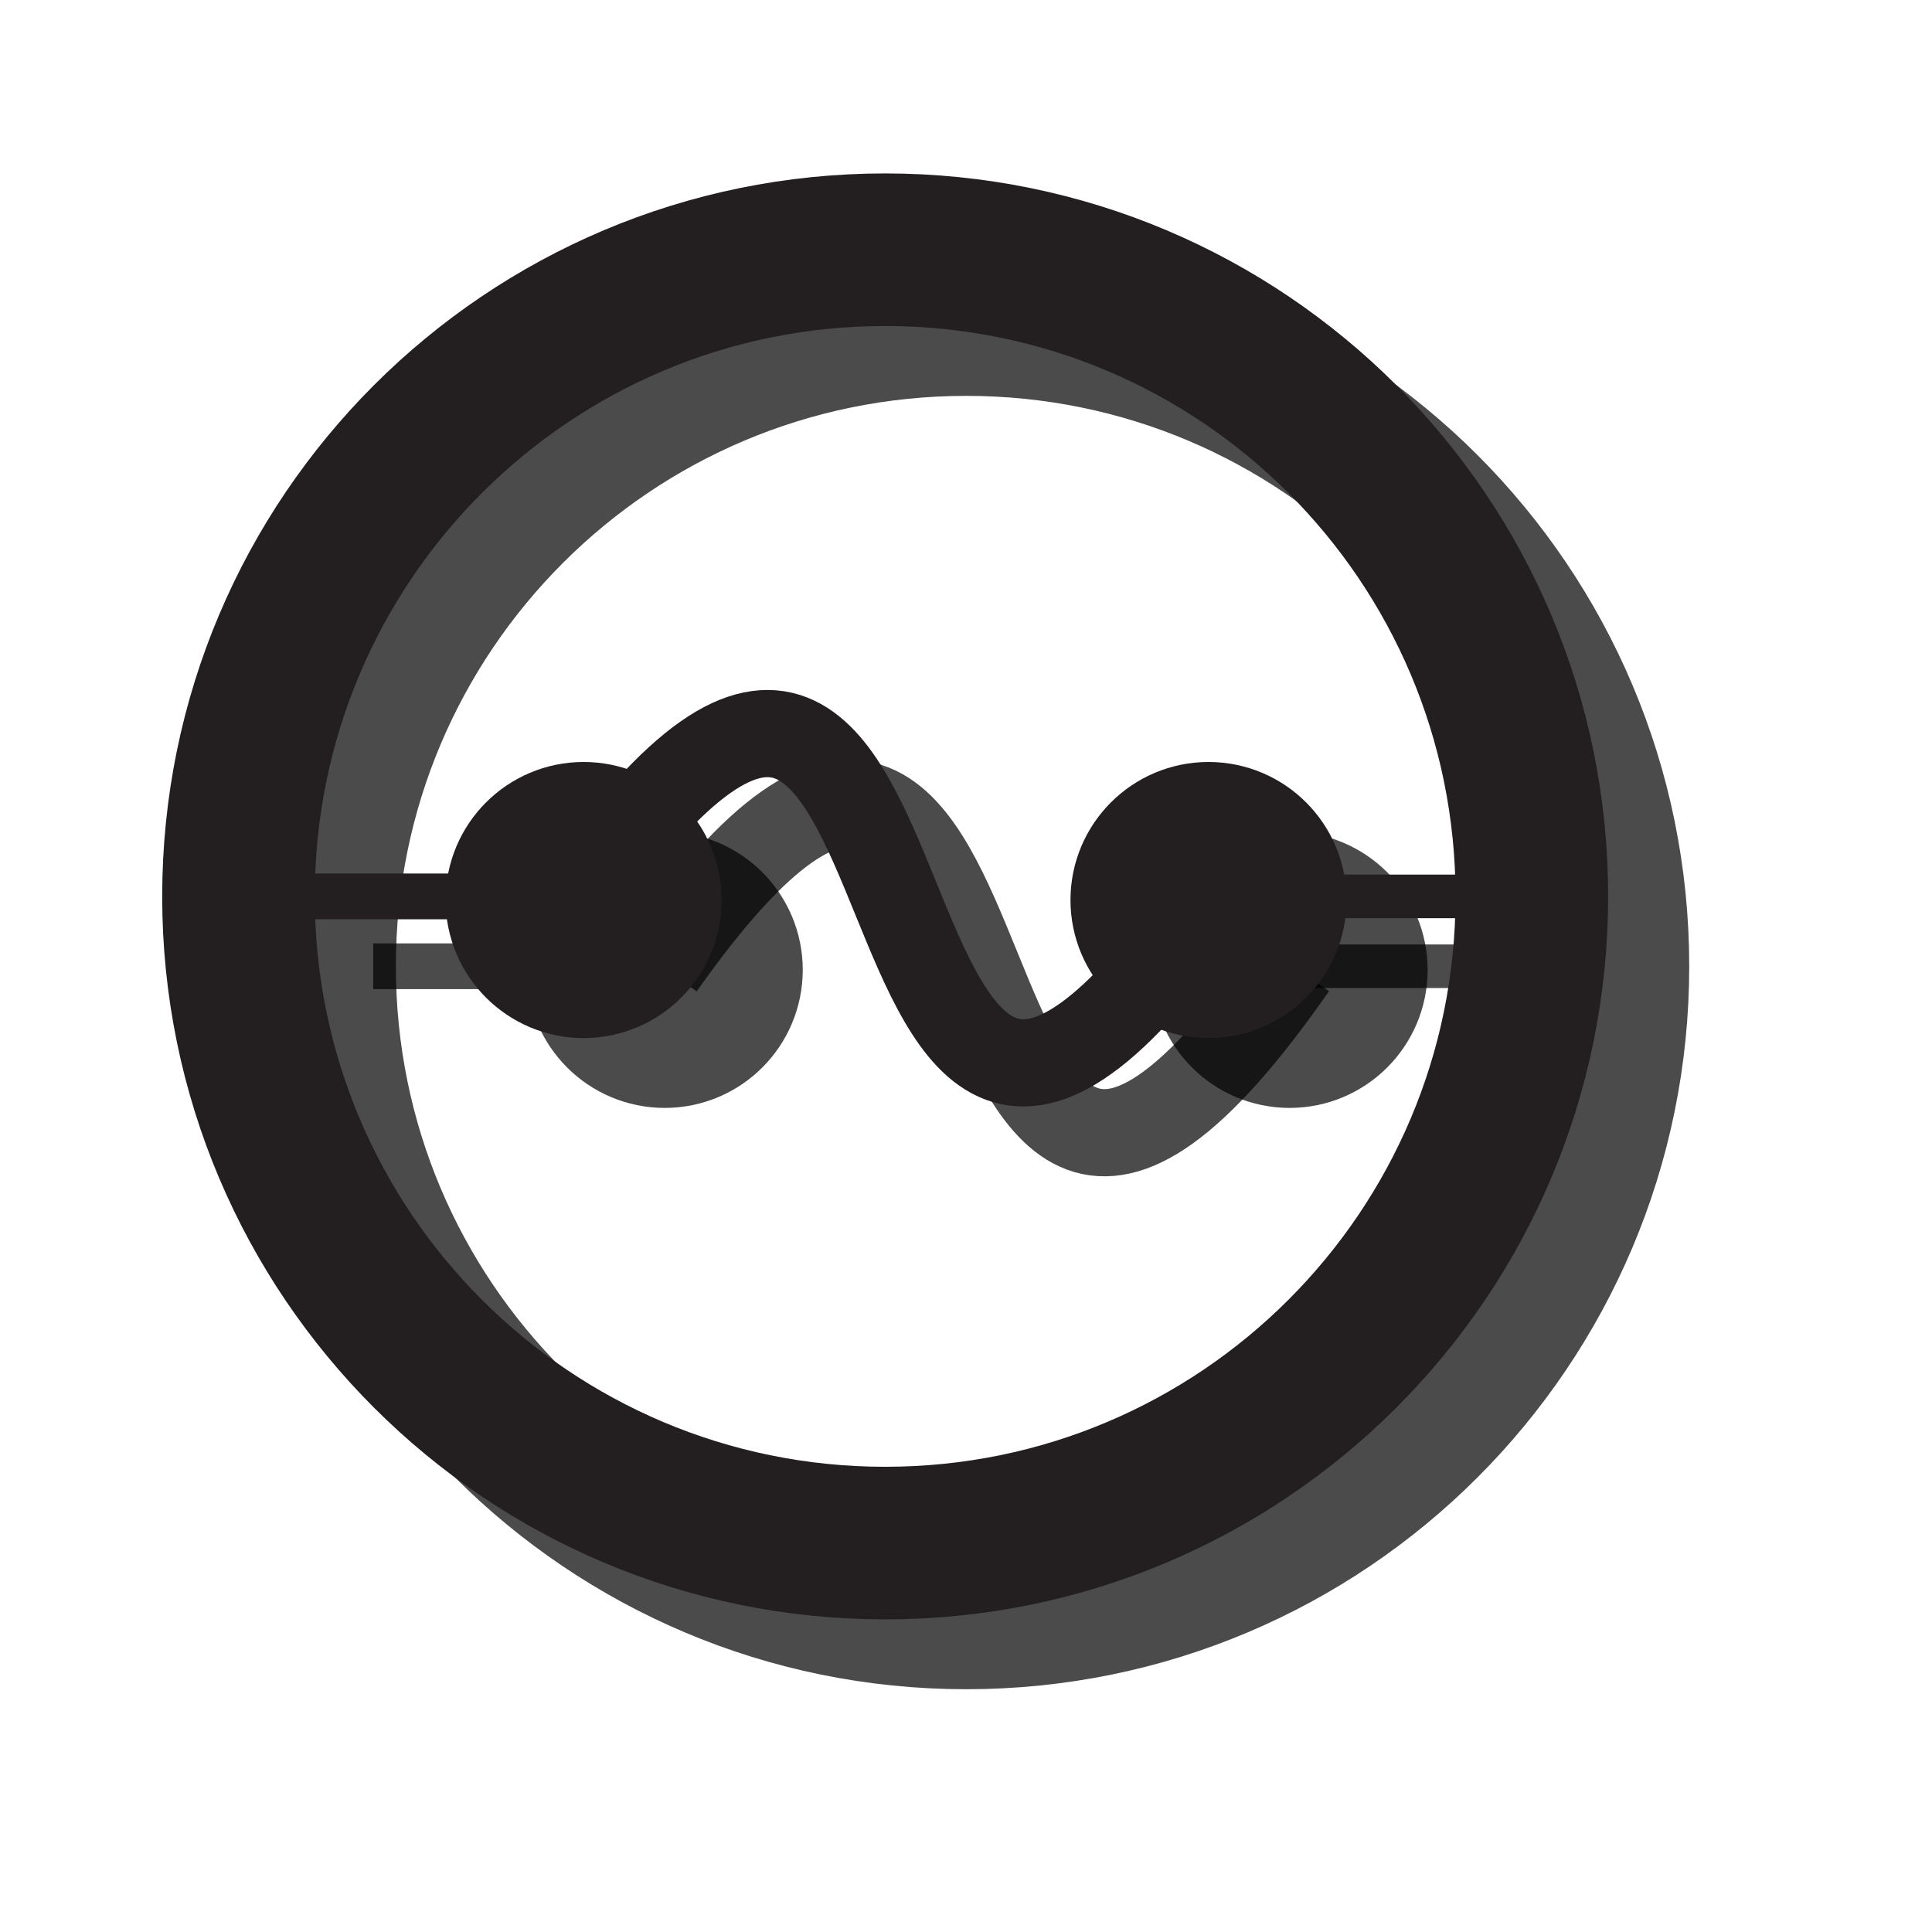 <?xml version="1.0" encoding="utf-8"?>
<svg xmlns:dc="http://purl.org/dc/elements/1.1/" xmlns:cc="http://creativecommons.org/ns#" xmlns:rdf="http://www.w3.org/1999/02/22-rdf-syntax-ns#" xmlns:svg="http://www.w3.org/2000/svg" xmlns="http://www.w3.org/2000/svg" xmlns:sodipodi="http://sodipodi.sourceforge.net/DTD/sodipodi-0.dtd" xmlns:inkscape="http://www.inkscape.org/namespaces/inkscape" xmlns:boxy="http://www.boxy-svg.com/boxyNS" version="1.1" width="176.712" height="176.712" id="svg2" xml:space="preserve" xmlns:xml="http://www.w3.org/XML/1998/namespace" inkscape:version="0.48.2 r9819" sodipodi:docname="JDKSFuse.svg" boxy:zoom="279" boxy:scrollX="-93" boxy:scrollY="-5" viewBox="0 0 176.71 176.71 ">
  <sodipodi:namedview pagecolor="#ffffff" bordercolor="#666666" borderopacity="1" objecttolerance="10" gridtolerance="10" guidetolerance="10" inkscape:pageopacity="0" inkscape:pageshadow="2" inkscape:window-width="1920" inkscape:window-height="1152" id="namedview3901" showgrid="false" inkscape:zoom="1.7767729" inkscape:cx="-127.74204" inkscape:cy="55.538876" inkscape:window-x="0" inkscape:window-y="338" inkscape:window-maximized="1" inkscape:current-layer="svg2" inkscape:document-units="pt" units="pt" fit-margin-top="0" fit-margin-left="0" fit-margin-right="0" fit-margin-bottom="0"/>
  <defs id="defs6">
    <clipPath id="clipPath12">
      <path d="M 0,0 265,0 265,253 0,253 0,0 z" inkscape:connector-curvature="0" id="path14"/>
    </clipPath>
    <clipPath id="clipPath22">
      <path d="m 0.334,253 144.001,0 0,-252.001 -144.001,0 0,252.001 z" inkscape:connector-curvature="0" id="path24"/>
    </clipPath>
    <clipPath id="clipPath28">
      <path d="M 0,0 265,0 265,253 0,253 0,0 z" inkscape:connector-curvature="0" id="path30"/>
    </clipPath>
    <clipPath id="clipPath38">
      <path d="M 0,0 265,0 265,253 0,253 0,0 z" inkscape:connector-curvature="0" id="path40"/>
    </clipPath>
    <filter id="filter4063" inkscape:label="Blur content" inkscape:menu="Blurs" inkscape:menu-tooltip="Blur the contents of objects, preserving the outline" color-interpolation-filters="sRGB">
      <feColorMatrix id="feColorMatrix4065" values="1 0 0 0 0 0 1 0 0 0 0 0 1 0 0 0 0 0 1 0 " result="result7"/>
      <feGaussianBlur id="feGaussianBlur4067" result="result6" stdDeviation="5"/>
      <feComposite id="feComposite4069" in2="result7" operator="atop" in="result6" result="result91"/>
      <feComposite id="feComposite4071" in2="result91" operator="in"/>
    </filter>
    <filter inkscape:collect="always" id="filter6073" x="-0.188" width="1.376" y="-0.188" height="1.376" color-interpolation-filters="sRGB">
      <feGaussianBlur inkscape:collect="always" stdDeviation="5.814" id="feGaussianBlur6075"/>
    </filter>
  </defs>
  <g id="g16" transform="matrix(1.25,0,0,-1.25,-218.213,623.803)"/>
  <g id="g4023" style="fill:none;stroke:#000000;stroke-opacity:0.706;filter:url(#filter6073)" transform="matrix(1.595,0,0,1.595,10.291,11.588)">
    <path d="m 35.207,48.352 c 0,1.956 -1.585,3.541 -3.541,3.541 -1.956,0 -3.541,-1.585 -3.541,-3.541 0,-1.955 1.585,-3.541 3.541,-3.541 1.956,0 3.541,1.586 3.541,3.541 z" inkscape:connector-curvature="0" id="path96" style="fill:none;stroke:#000000;stroke-width:8.75;stroke-linecap:butt;stroke-linejoin:miter;stroke-miterlimit:4;stroke-opacity:0.706;stroke-dasharray:none"/>
    <path d="m 71.041,48.352 c 0,1.956 -1.586,3.541 -3.541,3.541 -1.956,0 -3.541,-1.585 -3.541,-3.541 0,-1.955 1.585,-3.541 3.541,-3.541 1.955,0 3.541,1.586 3.541,3.541 z" inkscape:connector-curvature="0" id="path98" style="fill:none;stroke:#000000;stroke-width:8.75;stroke-linecap:butt;stroke-linejoin:miter;stroke-miterlimit:4;stroke-opacity:0.706;stroke-dasharray:none"/>
    <path d="m 67.708,48.145 c 4.166,0 15,0 15,0" inkscape:connector-curvature="0" id="path100" style="fill:none;stroke:#000000;stroke-width:2.5;stroke-linecap:butt;stroke-linejoin:miter;stroke-miterlimit:4;stroke-opacity:0.706;stroke-dasharray:none"/>
    <path d="m 31.457,48.145 c 22.918,-32.5 13.334,32.916 36.251,0" inkscape:connector-curvature="0" id="path102" style="fill:none;stroke:#000000;stroke-width:5;stroke-linecap:butt;stroke-linejoin:miter;stroke-miterlimit:4;stroke-opacity:0.706;stroke-dasharray:none"/>
    <path d="m 14.949,48.145 c 0,0 12.838,0 16.508,0" inkscape:connector-curvature="0" id="path104" style="fill:none;stroke:#000000;stroke-width:2.623;stroke-linecap:butt;stroke-linejoin:miter;stroke-miterlimit:4;stroke-opacity:0.706;stroke-dasharray:none"/>
    <path d="m 86.041,48.145 c 0,20.48 -16.602,37.083 -37.083,37.083 -20.481,0 -37.084,-16.602 -37.084,-37.083 0,-20.481 16.602,-37.084 37.084,-37.084 20.48,0 37.083,16.602 37.083,37.084 z" inkscape:connector-curvature="0" id="path106" style="fill:none;stroke:#000000;stroke-width:8.75;stroke-linecap:butt;stroke-linejoin:miter;stroke-miterlimit:4;stroke-opacity:0.706;stroke-dasharray:none"/>
  </g>
  <g id="g4031" transform="matrix(1.595,0,0,1.595,2.874,5.199)">
    <path style="fill:#231f20;fill-opacity:1;fill-rule:nonzero;stroke:#231f20;stroke-width:8.75;stroke-linecap:butt;stroke-linejoin:miter;stroke-miterlimit:4;stroke-opacity:1;stroke-dasharray:none" id="path4033" inkscape:connector-curvature="0" d="m 35.207,48.352 c 0,1.956 -1.585,3.541 -3.541,3.541 -1.956,0 -3.541,-1.585 -3.541,-3.541 0,-1.955 1.585,-3.541 3.541,-3.541 1.956,0 3.541,1.586 3.541,3.541 z"/>
    <path style="fill:#231f20;fill-opacity:1;fill-rule:nonzero;stroke:#231f20;stroke-width:8.75;stroke-linecap:butt;stroke-linejoin:miter;stroke-miterlimit:4;stroke-opacity:1;stroke-dasharray:none" id="path4035" inkscape:connector-curvature="0" d="m 71.041,48.352 c 0,1.956 -1.586,3.541 -3.541,3.541 -1.956,0 -3.541,-1.585 -3.541,-3.541 0,-1.955 1.585,-3.541 3.541,-3.541 1.955,0 3.541,1.586 3.541,3.541 z"/>
    <path style="fill:none;stroke:#231f20;stroke-width:2.5;stroke-linecap:butt;stroke-linejoin:miter;stroke-miterlimit:4;stroke-opacity:1;stroke-dasharray:none" id="path4037" inkscape:connector-curvature="0" d="m 67.708,48.145 c 4.166,0 15,0 15,0"/>
    <path style="fill:none;stroke:#231f20;stroke-width:5;stroke-linecap:butt;stroke-linejoin:miter;stroke-miterlimit:4;stroke-opacity:1;stroke-dasharray:none" id="path4039" inkscape:connector-curvature="0" d="m 31.457,48.145 c 22.918,-32.5 13.334,32.916 36.251,0"/>
    <path style="fill:none;stroke:#231f20;stroke-width:2.623;stroke-linecap:butt;stroke-linejoin:miter;stroke-miterlimit:4;stroke-opacity:1;stroke-dasharray:none" id="path4041" inkscape:connector-curvature="0" d="m 14.949,48.145 c 0,0 12.838,0 16.508,0"/>
    <path style="fill:none;stroke:#231f20;stroke-width:8.75;stroke-linecap:butt;stroke-linejoin:miter;stroke-miterlimit:4;stroke-opacity:1;stroke-dasharray:none" id="path4043" inkscape:connector-curvature="0" d="m 86.041,48.145 c 0,20.48 -16.602,37.083 -37.083,37.083 -20.481,0 -37.084,-16.602 -37.084,-37.083 0,-20.481 16.602,-37.084 37.084,-37.084 20.48,0 37.083,16.602 37.083,37.084 z"/>
  </g>
</svg>